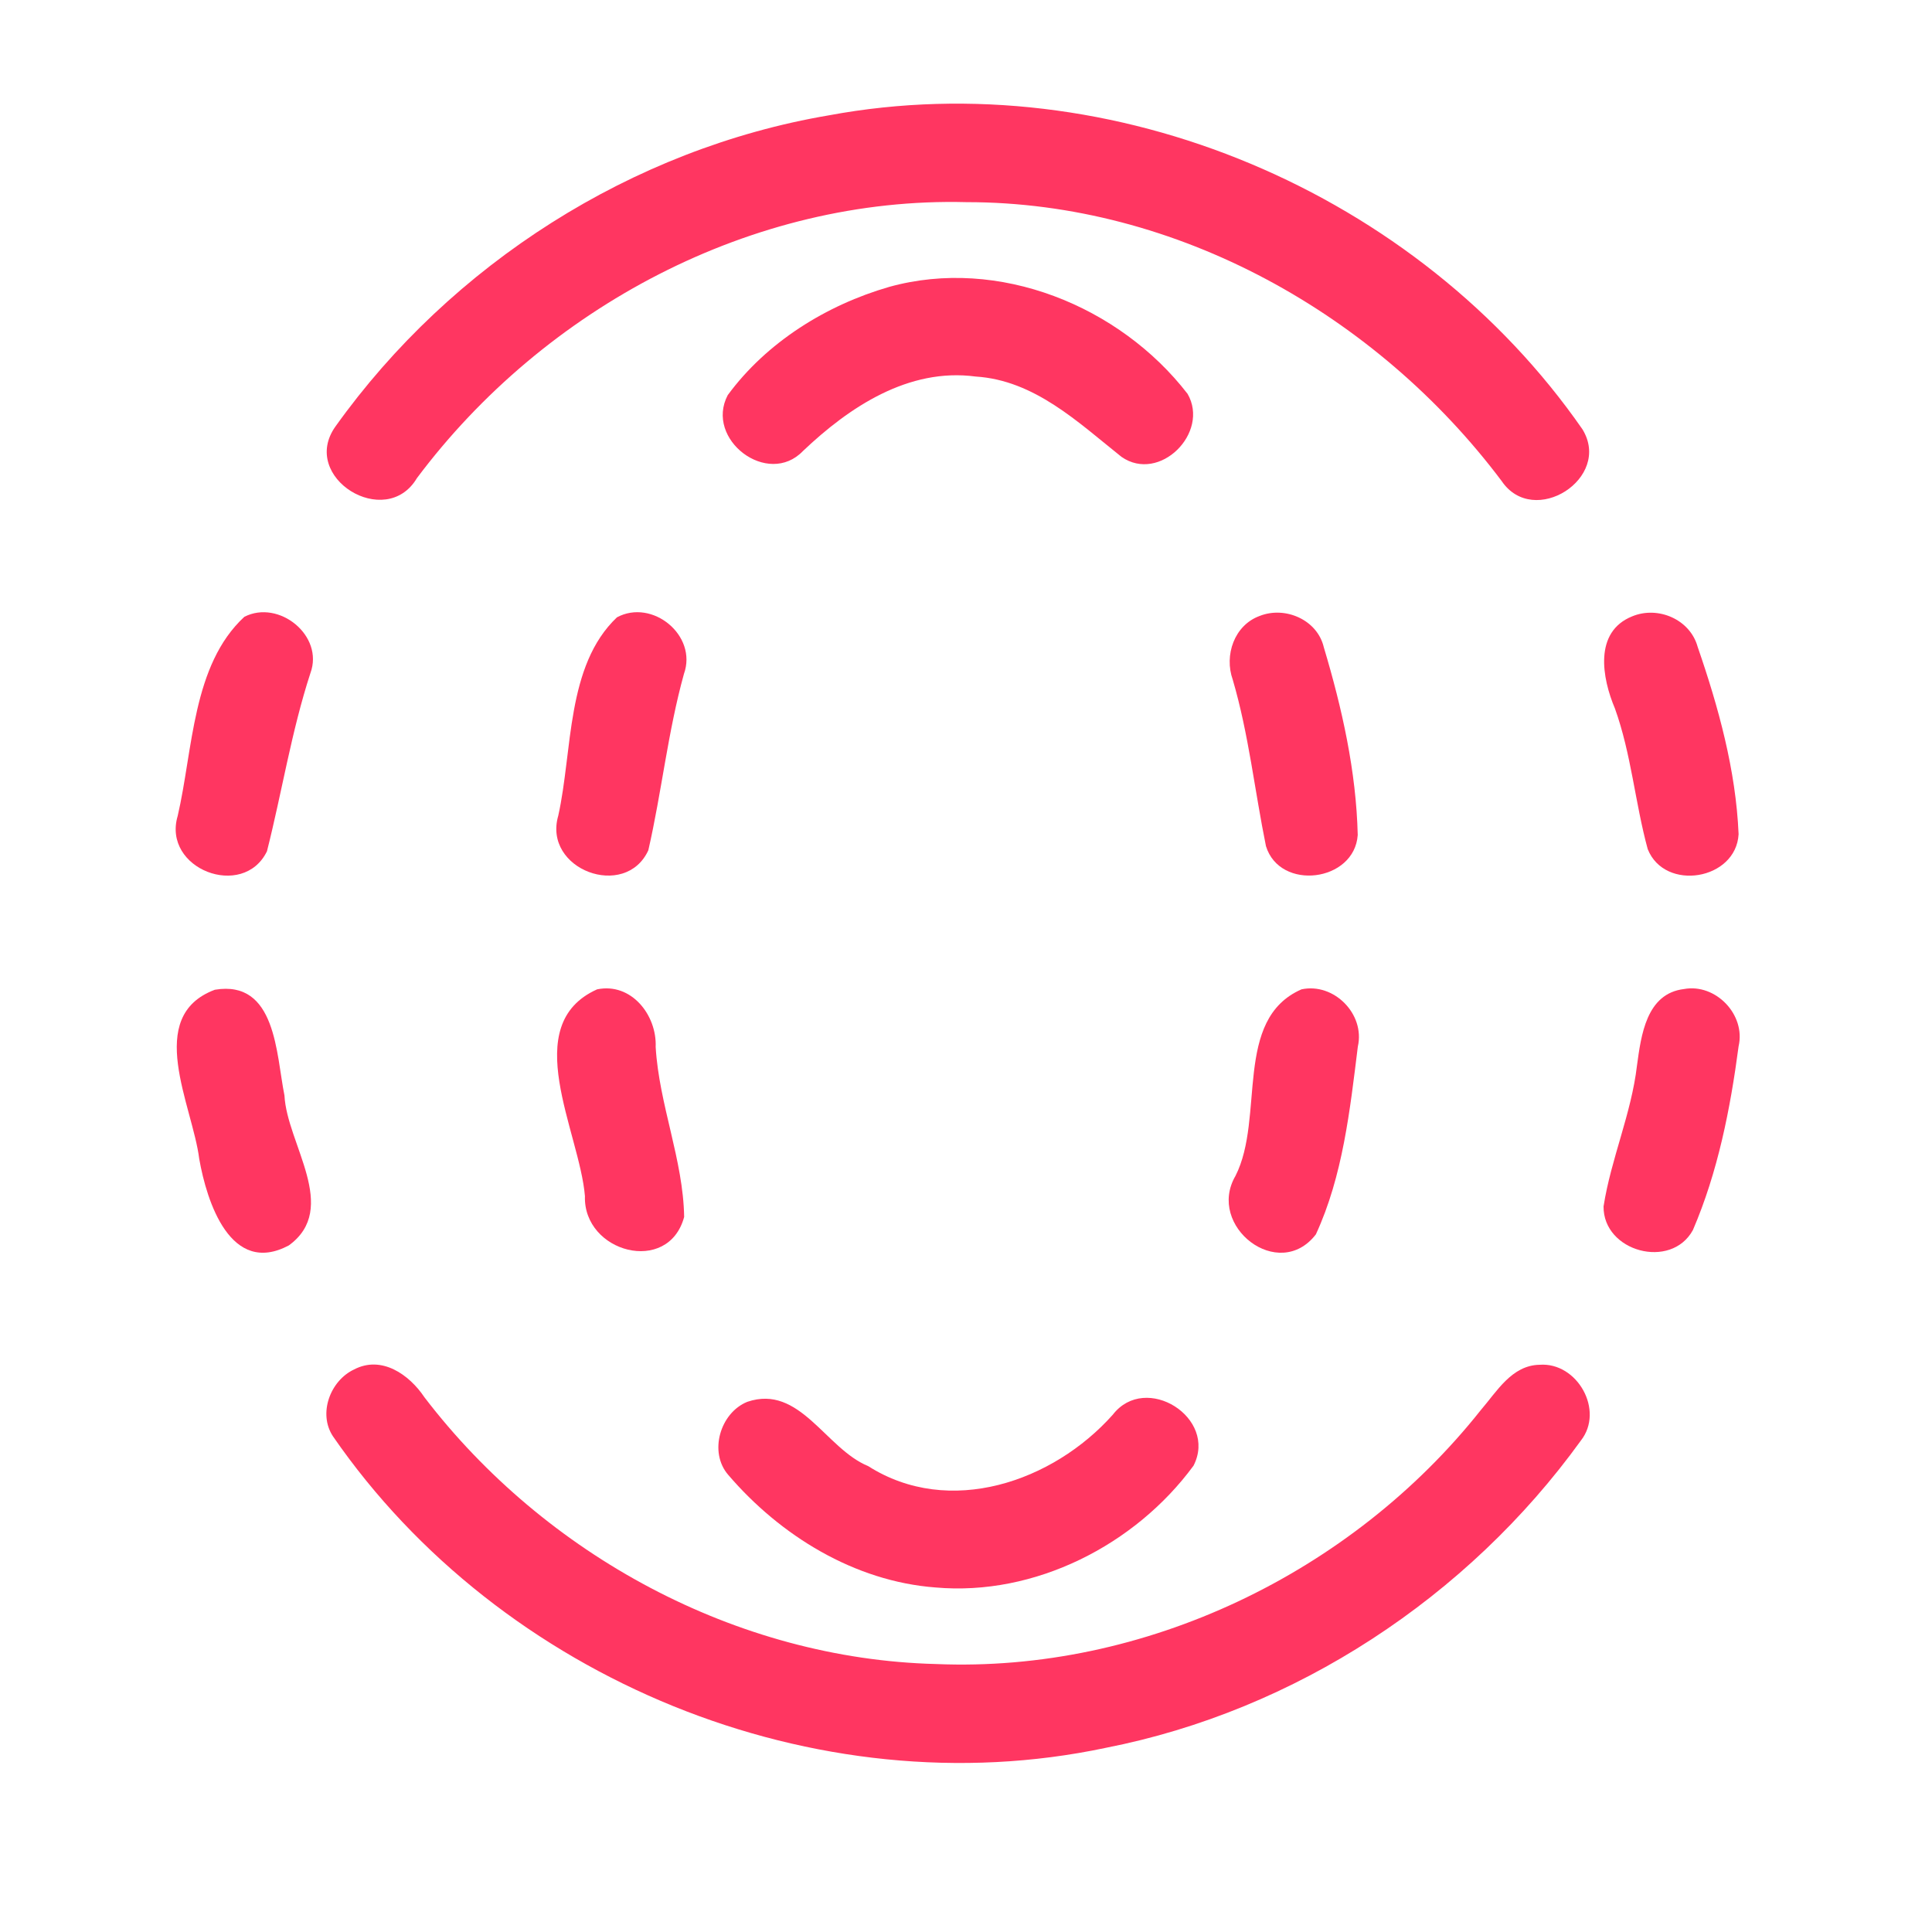 <?xml version="1.0" encoding="UTF-8" ?>
<!DOCTYPE svg PUBLIC "-//W3C//DTD SVG 1.1//EN" "http://www.w3.org/Graphics/SVG/1.1/DTD/svg11.dtd">
<svg width="192pt" height="192pt" viewBox="0 0 192 192" version="1.1" xmlns="http://www.w3.org/2000/svg">
<g id="#ff3661ff">
<path fill="#ff3661" opacity="1.00" d=" M 82.38 11.46 C 110.65 6.21 140.94 19.16 157.26 42.66 C 160.25 47.52 152.41 52.52 149.23 47.80 C 136.81 31.27 116.96 20.08 96.06 20.09 C 74.74 19.53 54.09 30.60 41.43 47.52 C 38.33 52.74 29.73 47.44 33.34 42.38 C 44.84 26.27 62.81 14.78 82.38 11.46 Z" />
<path fill="#ff3661" opacity="1.00" d=" M 88.37 28.51 C 99.23 25.50 111.27 30.40 118.02 39.14 C 120.25 43.00 115.23 48.04 111.45 45.40 C 107.13 41.96 102.81 37.79 96.96 37.42 C 90.29 36.53 84.40 40.45 79.80 44.82 C 76.31 48.46 70.01 43.67 72.32 39.27 C 76.18 34.01 82.13 30.31 88.37 28.51 Z" />
<path fill="#ff3661" opacity="1.00" d=" M 24.28 61.30 C 27.71 59.54 32.22 63.17 30.85 66.89 C 28.96 72.69 28.02 78.72 26.53 84.60 C 24.17 89.45 16.09 86.36 17.66 81.08 C 19.19 74.49 19.10 66.10 24.28 61.30 Z" />
<path fill="#ff3661" opacity="1.00" d=" M 61.31 61.35 C 64.82 59.46 69.34 63.15 67.97 66.97 C 66.37 72.73 65.76 78.70 64.43 84.50 C 62.15 89.47 53.92 86.42 55.48 81.06 C 56.92 74.58 56.25 66.16 61.31 61.35 Z" />
<path fill="#ff3661" opacity="1.00" d=" M 125.19 61.21 C 127.72 60.21 130.92 61.59 131.56 64.33 C 133.37 70.37 134.78 76.66 134.93 82.98 C 134.61 87.64 127.20 88.59 125.81 84.09 C 124.69 78.59 124.10 72.97 122.51 67.55 C 121.64 65.12 122.66 62.13 125.19 61.21 Z" />
<path fill="#ff3661" opacity="1.00" d=" M 162.21 61.25 C 164.77 60.19 167.96 61.55 168.71 64.28 C 170.78 70.27 172.51 76.54 172.78 82.90 C 172.53 87.46 165.45 88.64 163.75 84.39 C 162.49 79.78 162.12 74.94 160.49 70.41 C 159.21 67.39 158.37 62.79 162.21 61.25 Z" />
<path fill="#ff3661" opacity="1.00" d=" M 21.35 98.36 C 27.46 97.34 27.44 104.78 28.27 108.87 C 28.51 113.68 33.79 120.08 28.70 123.77 C 22.92 126.84 20.55 119.44 19.80 115.17 C 19.14 109.87 14.30 101.00 21.35 98.36 Z" />
<path fill="#ff3661" opacity="1.00" d=" M 59.34 98.32 C 62.73 97.62 65.29 100.87 65.16 104.05 C 65.50 109.78 67.90 115.26 67.99 120.94 C 66.42 126.76 57.95 124.47 58.13 118.87 C 57.60 112.46 51.48 101.85 59.34 98.32 Z" />
<path fill="#ff3661" opacity="1.00" d=" M 129.34 98.32 C 132.56 97.63 135.68 100.78 134.94 104.01 C 134.16 110.30 133.45 116.87 130.77 122.67 C 127.08 127.47 119.87 121.85 122.78 116.86 C 125.73 111.06 122.53 101.31 129.34 98.32 Z" />
<path fill="#ff3661" opacity="1.00" d=" M 167.35 98.29 C 170.50 97.71 173.51 100.84 172.78 103.98 C 171.96 110.19 170.72 116.47 168.24 122.24 C 166.07 126.22 159.31 124.39 159.36 119.89 C 160.10 115.15 162.12 110.69 162.68 105.90 C 163.09 102.91 163.60 98.74 167.35 98.29 Z" />
<path fill="#ff3661" opacity="1.00" d=" M 35.18 136.10 C 37.92 134.66 40.68 136.61 42.18 138.86 C 54.17 154.54 73.18 164.87 93.02 165.37 C 113.75 166.24 134.34 156.31 147.17 140.12 C 148.76 138.28 150.24 135.68 153.00 135.63 C 156.75 135.35 159.47 140.17 157.10 143.17 C 145.88 158.71 128.74 170.01 109.88 173.70 C 81.08 179.81 49.73 166.87 33.09 142.74 C 31.59 140.48 32.82 137.21 35.18 136.10 Z" />
<path fill="#ff3661" opacity="1.00" d=" M 74.27 139.31 C 79.49 137.54 82.04 143.97 86.28 145.70 C 94.33 150.83 104.65 147.26 110.59 140.59 C 113.86 136.36 121.05 140.91 118.61 145.66 C 112.82 153.54 102.85 158.64 92.96 157.76 C 84.91 157.15 77.54 152.61 72.37 146.57 C 70.41 144.31 71.57 140.40 74.27 139.31 Z" />
</g>
</svg>
